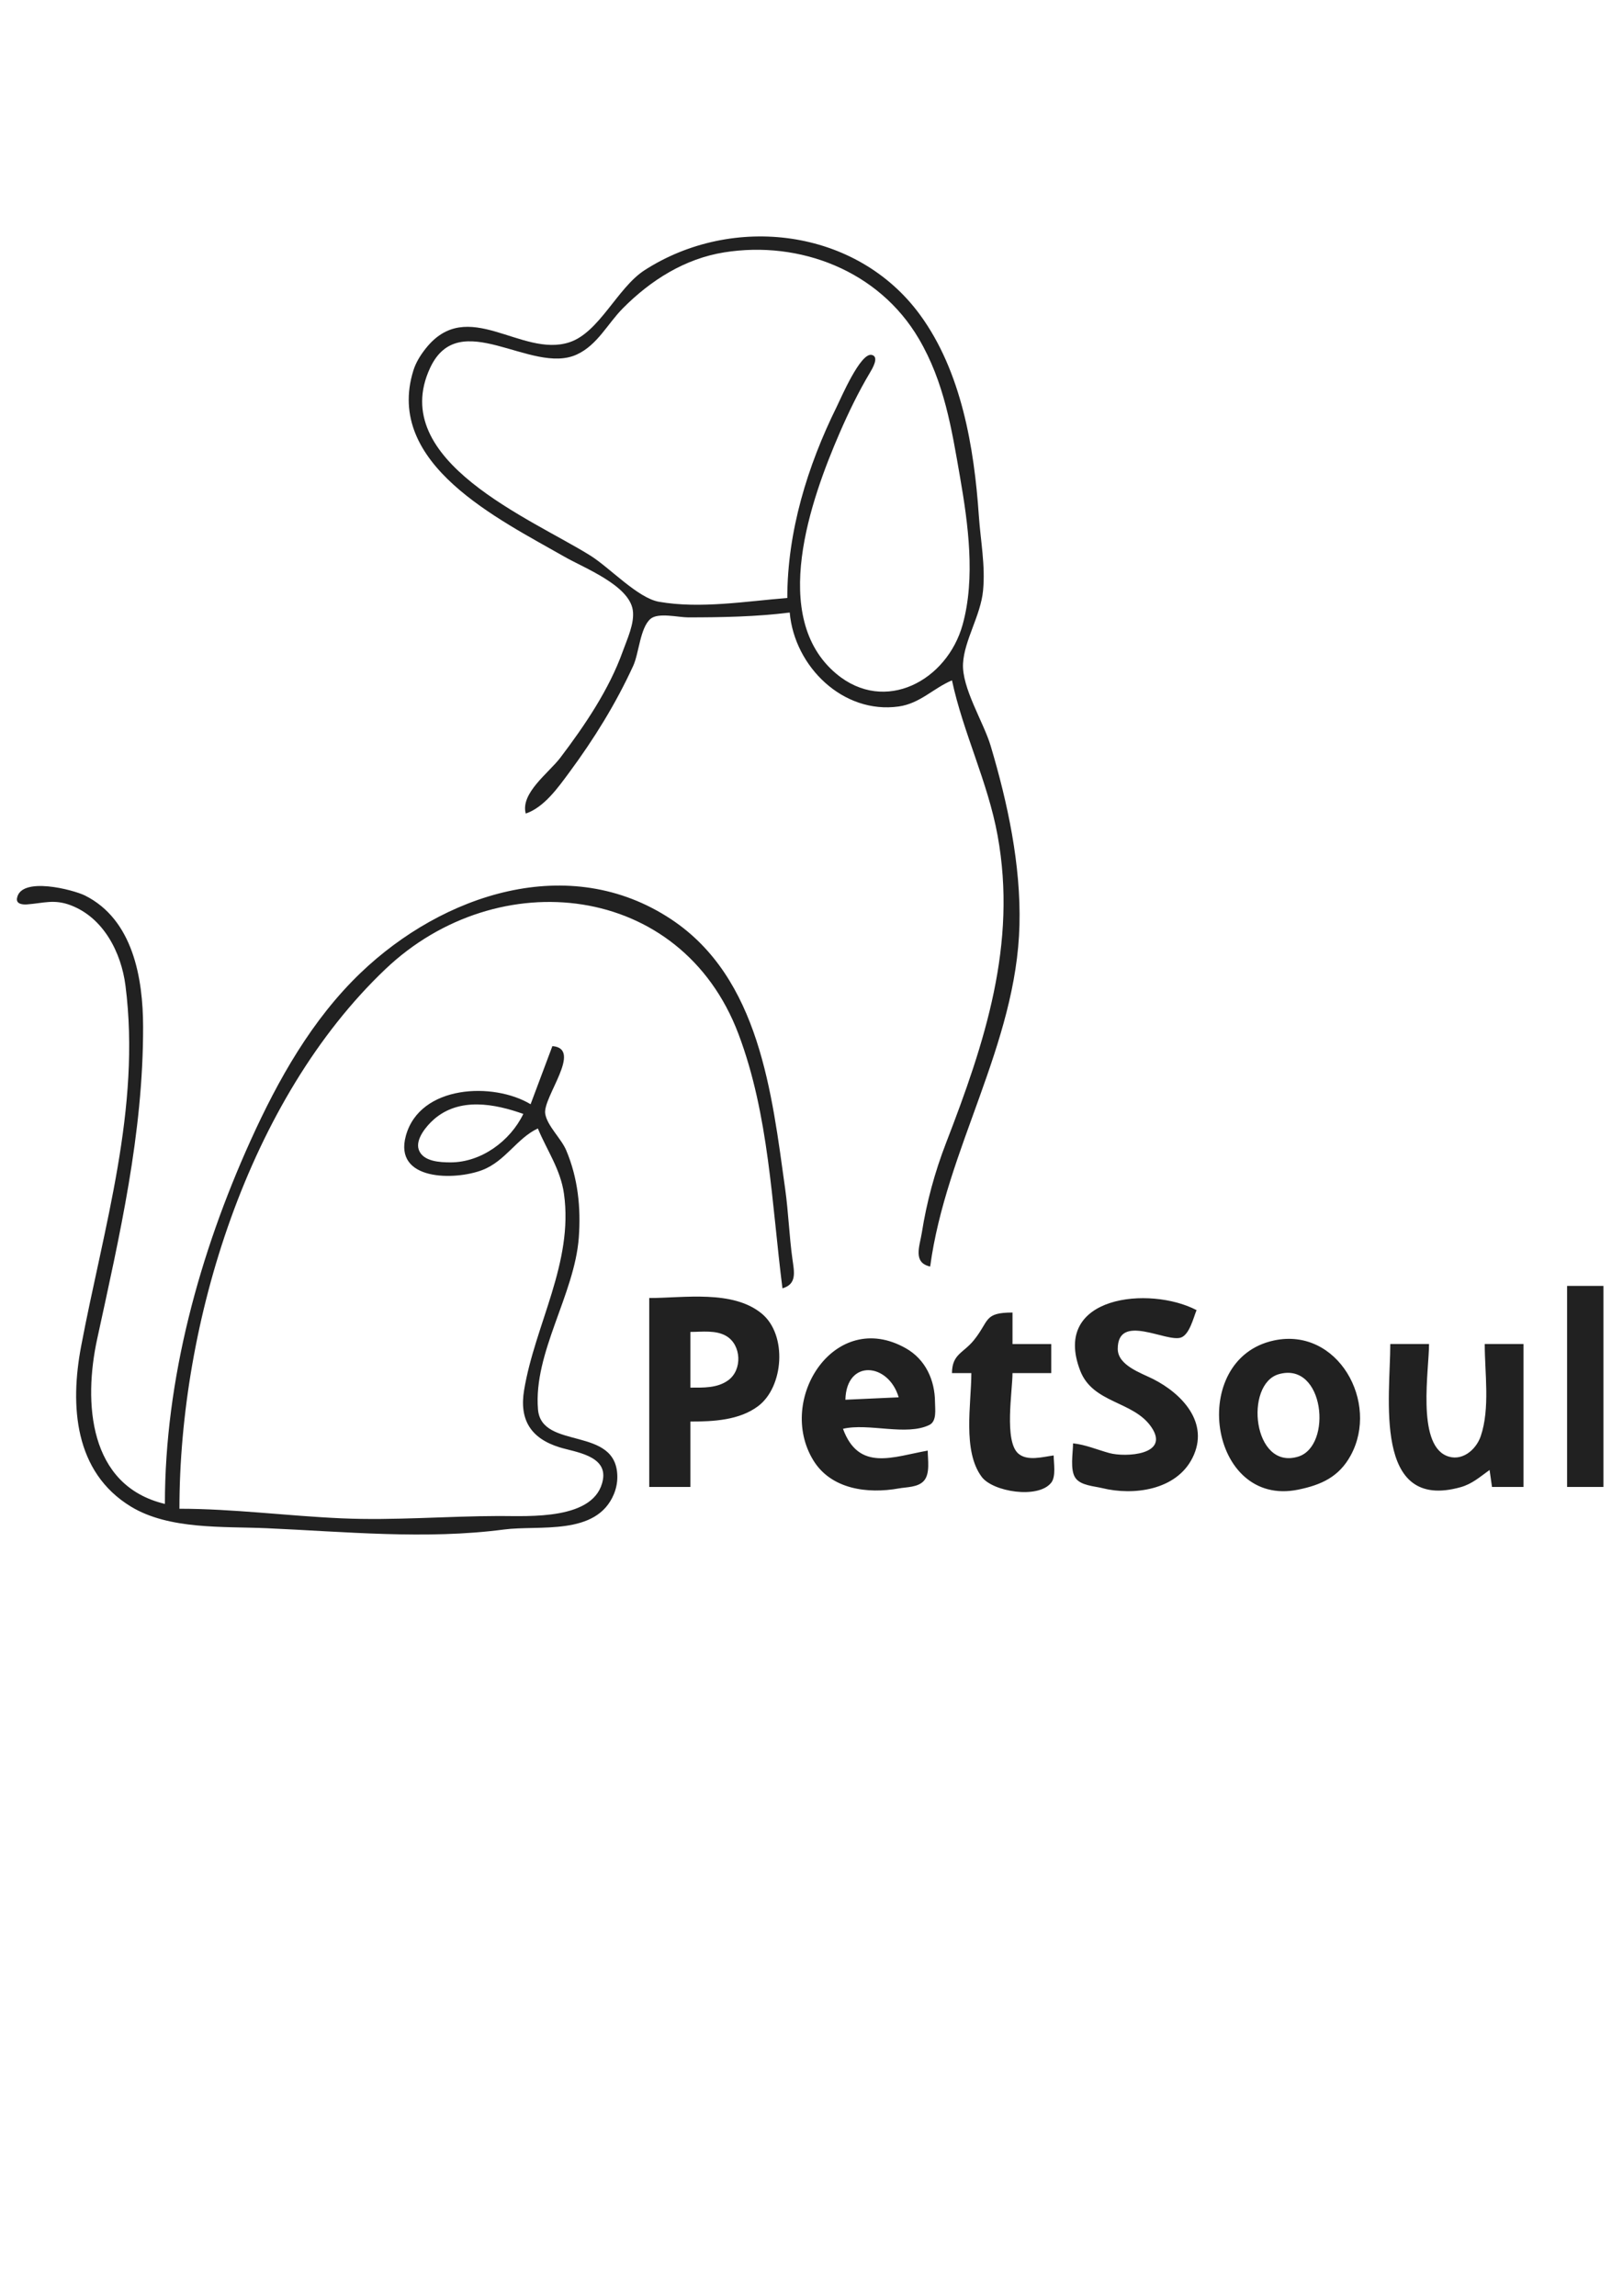 <?xml version="1.0" encoding="UTF-8" standalone="no"?>
<!-- Created with Inkscape (http://www.inkscape.org/) -->

<svg
   width="210mm"
   height="297mm"
   viewBox="0 0 210 297"
   version="1.1"
   id="svg1"
   xml:space="preserve"
   xmlns="http://www.w3.org/2000/svg"
   xmlns:svg="http://www.w3.org/2000/svg"><defs
     id="defs1" /><g
     id="layer1"><path
       style="fill:#212121;stroke:none;stroke-width:1.184"
       d="m 68.025,105.249 c 2.385,-0.811 4.179,-3.355 5.636,-5.327 3.212,-4.348 6.011,-8.867 8.271,-13.787 0.746,-1.625 0.888,-4.914 2.235,-6.073 0.991,-0.854 3.599,-0.194 4.853,-0.194 4.358,2.84e-4 8.84,-0.081 13.161,-0.627 0.616,7.011 6.919,13.165 14.101,12.155 2.764,-0.389 4.467,-2.352 6.894,-3.381 1.448,6.774 4.635,13.129 5.9,20.054 2.569,14.059 -1.652,26.81 -6.668,39.796 -1.45,3.755 -2.508,7.639 -3.13,11.594 -0.274,1.742 -1.204,3.889 1.078,4.387 2.047,-15.203 11.165,-28.676 11.554,-44.182 0.195,-7.765 -1.524,-15.788 -3.731,-23.188 -0.914,-3.065 -3.749,-7.483 -3.571,-10.654 0.168,-3.011 2.278,-6.192 2.589,-9.401 0.318,-3.284 -0.322,-6.461 -0.545,-9.714 -0.605,-8.82 -2.254,-18.66 -7.609,-25.98 -8.221,-11.237 -24.272,-13.093 -35.638,-5.773 -3.517,2.265 -5.857,8.068 -9.738,9.329 -6.248,2.03 -13.173,-6.036 -18.588,0.808 -0.666,0.841 -1.262,1.786 -1.585,2.816 -3.796,12.123 11.089,19.275 19.545,24.117 2.551,1.461 8.354,3.683 8.838,6.905 0.255,1.697 -0.735,3.764 -1.293,5.326 -1.77,4.951 -4.921,9.594 -8.078,13.761 -1.494,1.972 -5.193,4.586 -4.479,7.235 M 101.866,77.36 c -5.338,0.421 -11.269,1.425 -16.607,0.488 -2.74,-0.481 -6.355,-4.399 -8.864,-5.97 -7.607,-4.762 -26.333,-12.268 -20.748,-24.274 3.76,-8.082 13.09,0.936 18.958,-1.73 2.694,-1.224 3.99,-3.979 5.993,-5.998 3.584,-3.613 7.997,-6.415 13.121,-7.231 9.761,-1.554 19.998,2.365 25.173,11.188 3.285,5.6 4.234,11.595 5.323,17.861 1.05,6.046 2.015,13.077 0.34,19.114 -2.004,7.224 -10.04,11.612 -16.327,6.372 -8.771,-7.31 -3.293,-22.615 0.393,-31.127 1.161,-2.681 2.44,-5.325 3.935,-7.834 0.259,-0.435 1.287,-2.091 0.221,-2.309 -1.452,-0.296 -3.956,5.576 -4.509,6.696 -3.793,7.676 -6.4,16.165 -6.4,24.755 m -30.395,57.97 -2.82,7.52 c -4.774,-2.883 -14.314,-2.539 -16.138,4.074 -1.619,5.872 6.356,5.79 9.871,4.447 3.017,-1.152 4.5,-4.13 7.207,-5.387 1.183,2.851 2.94,5.296 3.381,8.46 1.24,8.901 -3.744,16.884 -5.159,25.381 -0.647,3.882 0.892,6.265 4.598,7.411 1.997,0.618 6.158,1.05 5.598,4.183 -0.944,5.282 -9.579,4.694 -13.432,4.7 -6.772,0.011 -13.57,0.599 -20.368,0.301 -6.968,-0.305 -14.032,-1.24 -20.994,-1.241 0,-24.074 8.884,-52.937 26.675,-69.829 14.516,-13.781 38.236,-11.244 45.659,8.412 3.955,10.474 4.294,21.915 5.69,32.902 1.9,-0.537 1.52,-2.137 1.294,-3.76 -0.42,-3.025 -0.517,-6.055 -0.94,-9.087 -1.719,-12.34 -3.309,-27.305 -14.74,-34.887 -13.256,-8.793 -29.613,-3.201 -40.177,6.908 -6.308,6.037 -10.688,13.825 -14.258,21.712 -6.615,14.611 -11.084,30.894 -11.084,47.003 -9.914,-2.356 -10.532,-13.176 -8.769,-21.308 2.917,-13.453 5.971,-26.555 5.949,-40.422 -0.01,-6.288 -1.308,-13.867 -7.52,-16.974 -1.486,-0.743 -8.317,-2.533 -8.798,0.361 -0.126,0.758 0.762,0.827 1.284,0.789 2.138,-0.158 3.497,-0.705 5.634,0.097 4.265,1.599 6.568,6.108 7.118,10.4 2.032,15.871 -2.835,31.305 -5.742,46.689 -1.443,7.636 -0.904,16.25 6.46,20.723 4.93,2.995 11.95,2.545 17.546,2.79 10.116,0.443 20.593,1.496 30.708,0.168 4.549,-0.597 11.961,0.871 14.222,-4.572 0.283,-0.682 0.447,-1.45 0.449,-2.189 0.022,-6.755 -9.824,-3.429 -10.266,-8.778 -0.607,-7.336 4.739,-14.862 5.281,-22.243 0.283,-3.867 -0.114,-7.691 -1.632,-11.281 -0.643,-1.521 -2.463,-3.16 -2.714,-4.728 -0.338,-2.119 4.919,-8.426 0.927,-8.746 m -3.76,8.774 c -1.695,3.509 -5.444,6.262 -9.401,6.267 -1.338,0.001 -3.576,-0.087 -4.125,-1.632 -0.483,-1.358 1.025,-3.117 1.948,-3.926 3.313,-2.902 7.868,-2.026 11.577,-0.709 M 202.765,166.352 v 26.008 h 4.7 V 166.352 h -4.7 m -63.923,20.368 c 0,1.226 -0.429,3.457 0.322,4.496 0.696,0.962 2.383,1.034 3.438,1.293 4.082,1.001 9.598,0.277 11.692,-3.909 2.27,-4.538 -1.377,-8.327 -5.111,-10.209 -1.546,-0.779 -4.557,-1.759 -4.557,-3.892 0,-4.721 6.33,-0.783 8.194,-1.472 1.097,-0.406 1.599,-2.557 2.003,-3.542 -6.011,-3.155 -18.822,-1.922 -15.055,7.834 1.643,4.255 6.846,3.895 9.182,7.262 2.547,3.672 -3.358,3.957 -5.408,3.396 -1.554,-0.426 -3.1,-1.093 -4.7,-1.257 M 84.005,167.919 v 24.441 h 5.327 v -8.46 c 2.948,0 6.331,-0.156 8.773,-2.001 3.305,-2.497 3.784,-9.214 0.462,-11.961 -3.749,-3.101 -10.063,-2.019 -14.562,-2.019 m 39.169,9.714 h 2.507 c 0,3.979 -1.174,10.071 1.349,13.432 1.443,1.924 7.296,2.876 8.983,0.75 0.647,-0.815 0.322,-2.55 0.322,-3.529 -1.374,0.174 -3.377,0.777 -4.564,-0.233 -1.878,-1.598 -0.763,-8.111 -0.763,-10.421 h 5.014 v -3.76 h -5.014 v -4.074 c -3.73,0 -2.972,1.05 -4.979,3.551 -1.395,1.738 -2.825,1.779 -2.855,4.283 m -33.842,1.88 v -7.207 c 1.508,0 3.308,-0.268 4.659,0.54 1.946,1.165 2.074,4.362 0.248,5.703 -1.421,1.045 -3.24,0.963 -4.907,0.963 m 30.708,8.147 c -4.516,0.802 -8.918,2.746 -10.967,-2.82 3.29,-0.783 8.212,0.958 11.181,-0.502 0.987,-0.486 0.73,-2.045 0.726,-2.944 -0.013,-2.841 -1.214,-5.522 -3.772,-6.972 -9.187,-5.206 -16.781,6.602 -11.981,14.48 2.314,3.798 7.085,4.366 11.053,3.652 1.044,-0.188 2.488,-0.127 3.258,-0.98 0.837,-0.928 0.502,-2.758 0.502,-3.913 m 44.809,-14.252 c -11.196,2.375 -8.452,21.688 3.134,19.3 2.968,-0.612 5.261,-1.637 6.783,-4.422 3.75,-6.859 -1.663,-16.629 -9.917,-14.878 m 15.041,0.464 c 0,6.789 -2.292,21.702 9.087,18.522 1.518,-0.424 2.51,-1.338 3.76,-2.228 l 0.313,2.193 h 4.074 v -18.488 h -5.014 c 0,3.738 0.702,8.319 -0.513,11.907 -0.617,1.822 -2.522,3.403 -4.494,2.526 -3.792,-1.687 -2.2,-11.074 -2.2,-14.433 h -5.014 m -63.61,6.894 -6.894,0.313 c 0.128,-5.303 5.585,-4.793 6.894,-0.313 m 49.201,-2.998 c 5.889,-1.658 6.963,9.295 2.497,10.67 -5.877,1.81 -7.01,-9.4 -2.497,-10.67 z"
       id="path1" /></g></svg>
